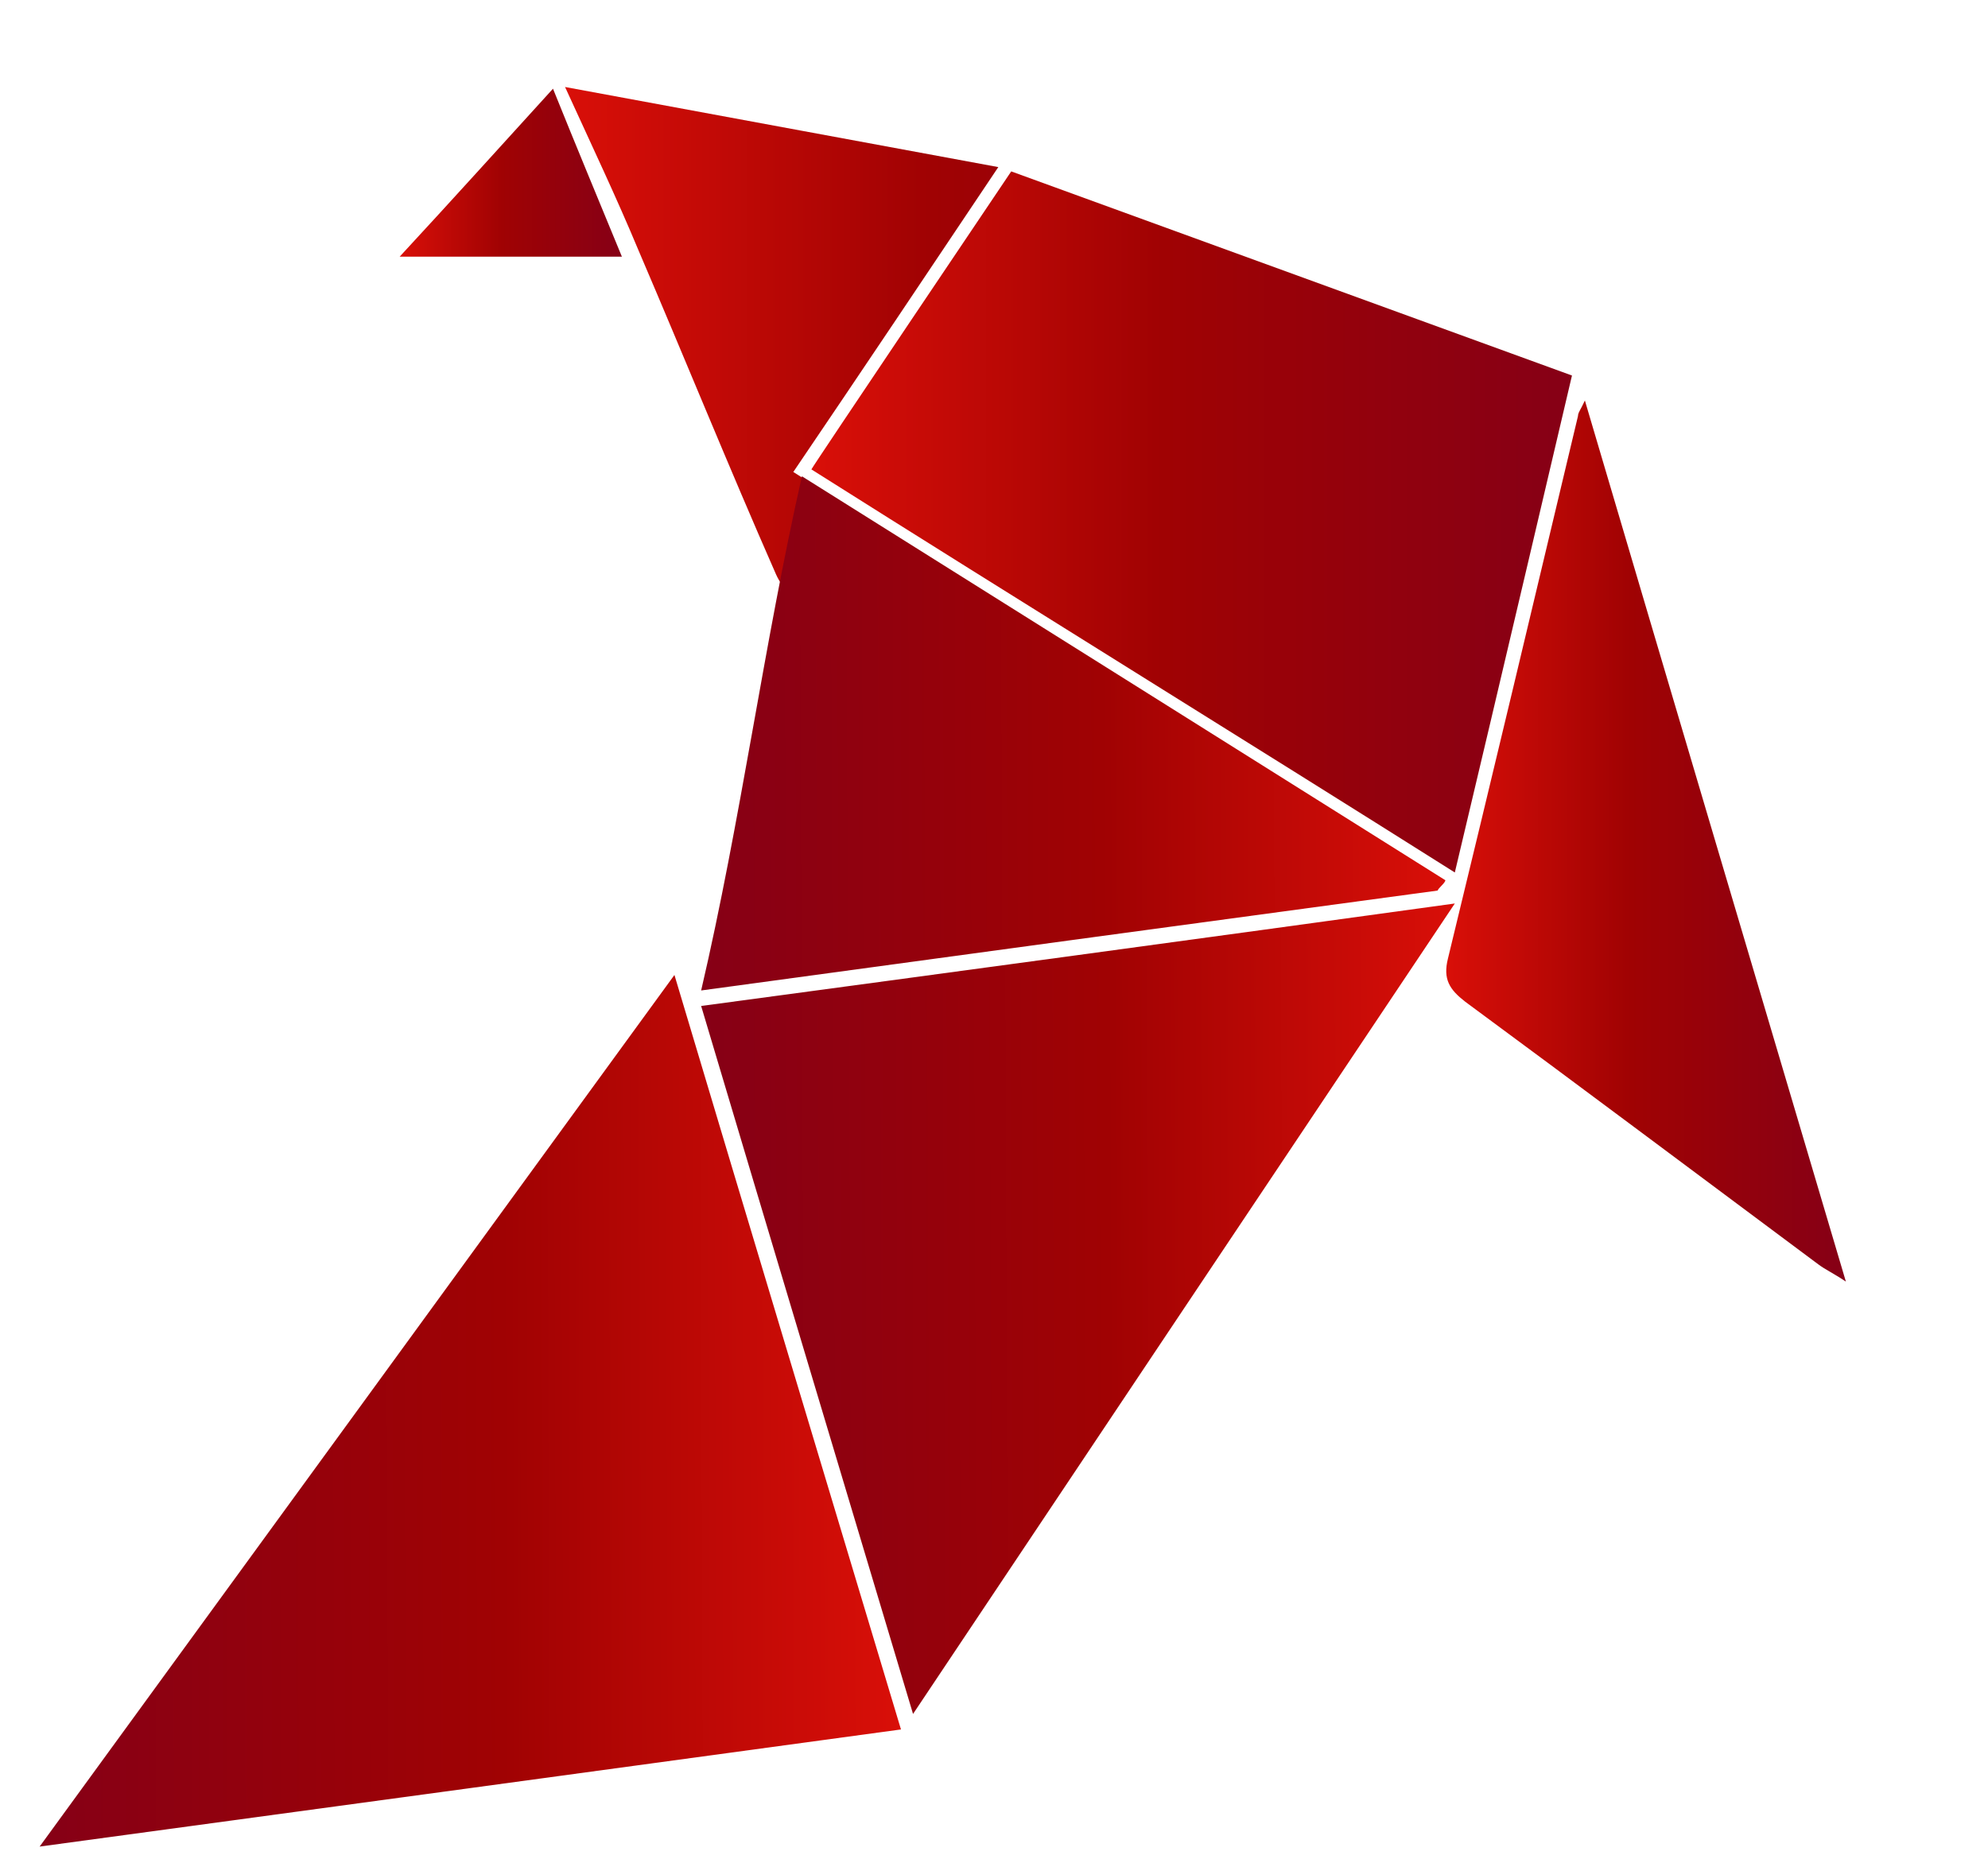<?xml version="1.0" encoding="utf-8"?>
<!-- Generator: Adobe Illustrator 21.0.2, SVG Export Plug-In . SVG Version: 6.00 Build 0)  -->
<svg version="1.1" id="Layer_1" xmlns="http://www.w3.org/2000/svg" xmlns:xlink="http://www.w3.org/1999/xlink" x="0px" y="0px"
	 viewBox="0 0 230.8 216.3" style="enable-background:new 0 0 230.8 216.3;" xml:space="preserve">
<style type="text/css">
	.st0{fill:url(#SVGID_1_);}
	.st1{fill:url(#SVGID_2_);}
	.st2{fill:url(#SVGID_3_);}
	.st3{fill:url(#SVGID_4_);}
	.st4{fill:url(#SVGID_5_);}
	.st5{fill:url(#SVGID_6_);}
	.st6{fill:url(#SVGID_7_);}
</style>
<g>
<linearGradient id="SVGID_1_" gradientUnits="userSpaceOnUse" x1="94.157" y1="156.263" x2="182.501" y2="156.263" gradientTransform="matrix(1 0 0 -1 0 216.857)">
	<stop  offset="0" style="stop-color:#D90F08"/>
	<stop  offset="0.461" style="stop-color:#A00203"/>
	<stop  offset="1" style="stop-color:#860016"/>
</linearGradient>
<path class="st0" d="M117.4,19.9l65.1,23.7c0,0-9,38.4-13.6,57.7c-24.4-15.4-50.8-31.7-74.7-46.8C94.3,54.2,117.4,19.9,117.4,19.9z"/>

</g>
<g>
	<linearGradient id="SVGID_2_" gradientUnits="userSpaceOnUse" x1="167.889" y1="119.143" x2="214.251" y2="119.143" gradientTransform="matrix(1 0 0 -1 0 216.857)">
	<stop  offset="0" style="stop-color:#D90F08"/>
	<stop  offset="0.461" style="stop-color:#A00203"/>
	<stop  offset="1" style="stop-color:#860016"/>
	</linearGradient>
	<path class="st1" d="M184,46.5c10.1,34.2,20.1,67.9,30.3,102.3c-1.5-1-2.4-1.4-3.2-2c-13.7-10.2-27.3-20.4-41-30.5
		c-1.8-1.4-2.6-2.6-2-5c5.1-21,10.1-42,15.1-63C183.2,47.9,183.5,47.6,184,46.5z"/>
</g>
<g>
<linearGradient id="SVGID_3_" gradientUnits="userSpaceOnUse" x1="65.581" y1="163.558" x2="157.481" y2="163.558" gradientTransform="matrix(1 0 0 -1 0 216.857)">
<stop  offset="0" style="stop-color:#D90F08"/>
<stop  offset="0.461" style="stop-color:#A00203"/>
<stop  offset="1" style="stop-color:#860016"/>
</linearGradient>
<path class="st2" d="M65.6,10.1c17.3,3.2,33.5,6.2,50.3,9.3c-8.1,12.1-15.8,23.6-23.8,35.4c22,13.9,43.7,27.6,65.4,41.3
	c-0.1,0.2-0.1,0.3-0.2,0.5c-0.7-0.2-1.5-0.3-2.2-0.6c-20.2-8.2-40.3-16.4-60.4-24.8c-1.9-0.8-3.8-2.7-4.6-4.5
	c-5.5-12.5-10.6-25.1-16-37.7C71.6,23,68.8,17.1,65.6,10.1z"/>
</g>
<g>
<linearGradient id="SVGID_4_" gradientUnits="userSpaceOnUse" x1="46.371" y1="196.758" x2="72.221" y2="196.758" gradientTransform="matrix(1 0 0 -1 0 216.857)">
<stop  offset="0" style="stop-color:#D90F08"/>
<stop  offset="0.461" style="stop-color:#A00203"/>
<stop  offset="1" style="stop-color:#860016"/>
</linearGradient>
<path class="st3" d="M72.2,29.8c-8.9,0-16.8,0-25.8,0c6.2-6.7,11.7-12.8,17.8-19.5C66.9,17,69.4,23,72.2,29.8z"/>
</g>
<g id="left-wing" data-name="Group 0" transform="translate(0 0)">
	<g id="part-1" data-name="Group 1" transform="translate(0 0)">
		
			<linearGradient id="SVGID_5_" gradientUnits="userSpaceOnUse" x1="127.5" y1="238.563" x2="227.5" y2="238.563" gradientTransform="matrix(-1 3.621320e-03 3.621320e-03 1 231.12 -75.471)">
			<stop  offset="0" style="stop-color:#D90F08"/>
			<stop  offset="0.461" style="stop-color:#A00203"/>
			<stop  offset="1" style="stop-color:#860016"/>
		</linearGradient>
		<path class="st4" d="M78.3,113.2c8.9,29.8,17.5,58.3,26.3,87.6c-33.1,4.5-66,9-100,13.6C29.3,180.5,53.4,147.4,78.3,113.2z"/>
	</g>
	<g id="part-2" data-name="Group 2" transform="translate(0 0)">
		<linearGradient id="SVGID_6_" gradientUnits="userSpaceOnUse" x1="62.88" y1="227.083" x2="150.5" y2="227.083" gradientTransform="matrix(-1 3.621320e-03 3.621320e-03 1 231.12 -75.471)">
		<stop  offset="0" style="stop-color:#D90F08"/>
		<stop  offset="0.461" style="stop-color:#A00203"/>
		<stop  offset="1" style="stop-color:#860016"/>
	</linearGradient>
	<path class="st5" d="M168.9,104.9c-21.2,31.7-41.8,62.5-62.9,94.1c-8.3-27.7-16.4-54.7-24.6-82.2
		C110.4,112.9,139.2,109,168.9,104.9z"/>
	</g>
	<g id="part-3" data-name="Group 3" transform="translate(0 0)">
	
		<linearGradient id="SVGID_7_" gradientUnits="userSpaceOnUse" x1="63.874" y1="160.152" x2="150.4" y2="160.152" gradientTransform="matrix(-1 3.621320e-03 3.621320e-03 1 231.12 -75.471)">
		<stop  offset="0" style="stop-color:#D90F08"/>
		<stop  offset="0.461" style="stop-color:#A00203"/>
		<stop  offset="1" style="stop-color:#860016"/>
	</linearGradient>
	<path class="st6" d="M166.9,103.4c-28.1,3.8-56.2,7.6-85.5,11.6c4.6-19.7,7.3-40.3,11.7-59.7c24.4,15.3,50.8,31.9,74.7,46.9
		C167.8,102.5,167,103.1,166.9,103.4z"/>
	</g>
</g>
</svg>
